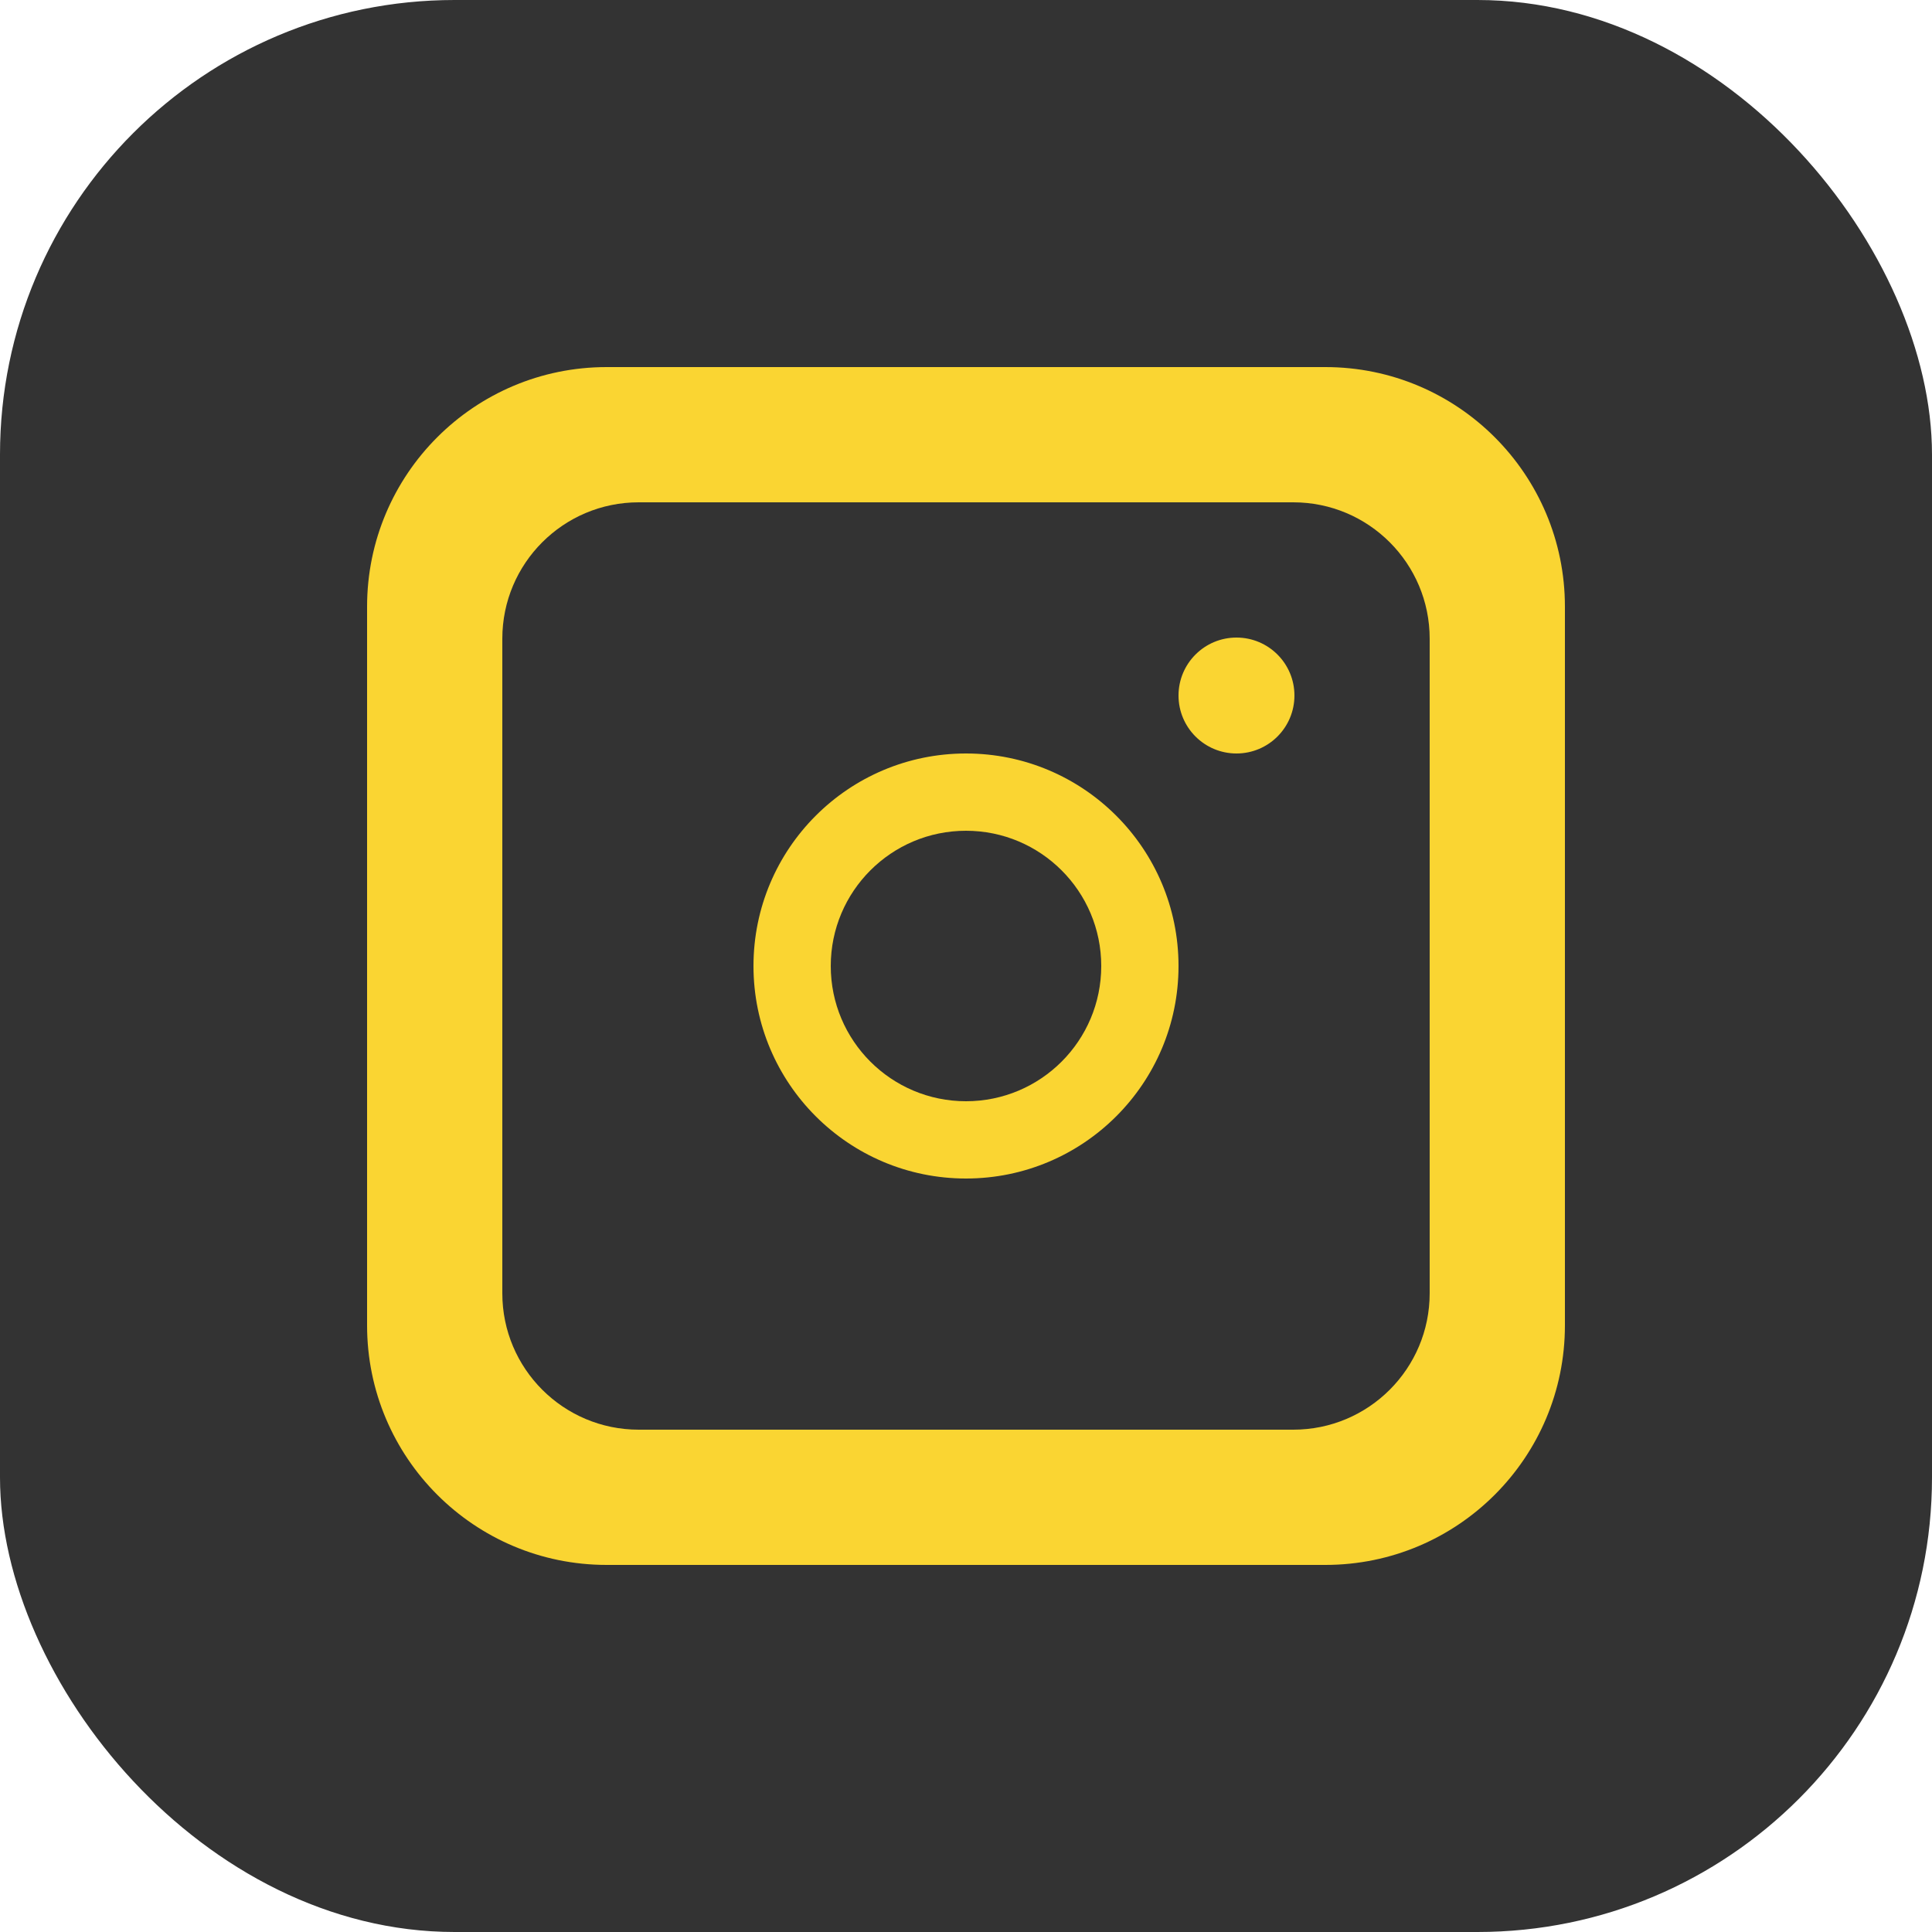 <svg width="68" height="68" viewBox="0 0 68 68" fill="none" xmlns="http://www.w3.org/2000/svg">
<rect width="68" height="68" rx="16" fill="#333333"/>
<path d="M46.648 12.92H21.352C16.695 12.92 12.92 16.695 12.92 21.352V46.648C12.92 51.305 16.695 55.08 21.352 55.08H46.648C51.305 55.08 55.08 51.305 55.08 46.648V21.352C55.08 16.695 51.305 12.92 46.648 12.92Z" fill="#FAD532"/>
<path d="M45.52 17.68H22.48C19.829 17.68 17.68 19.829 17.68 22.48V45.52C17.68 48.171 19.829 50.32 22.48 50.32H45.52C48.171 50.32 50.32 48.171 50.32 45.52V22.48C50.32 19.829 48.171 17.68 45.52 17.68Z" fill="#333333"/>
<path d="M33.999 41.48C38.131 41.48 41.48 38.131 41.48 34C41.48 29.869 38.131 26.52 33.999 26.52C29.868 26.52 26.52 29.869 26.52 34C26.52 38.131 29.868 41.48 33.999 41.48Z" fill="#FAD532"/>
<path d="M43.52 26.52C44.647 26.52 45.56 25.607 45.56 24.48C45.56 23.353 44.647 22.44 43.52 22.44C42.394 22.44 41.48 23.353 41.48 24.48C41.48 25.607 42.394 26.52 43.52 26.52Z" fill="#FAD532"/>
<path d="M34 38.76C36.629 38.76 38.76 36.629 38.76 34C38.76 31.371 36.629 29.24 34 29.24C31.371 29.24 29.24 31.371 29.24 34C29.24 36.629 31.371 38.76 34 38.76Z" fill="#333333"/>
</svg>
